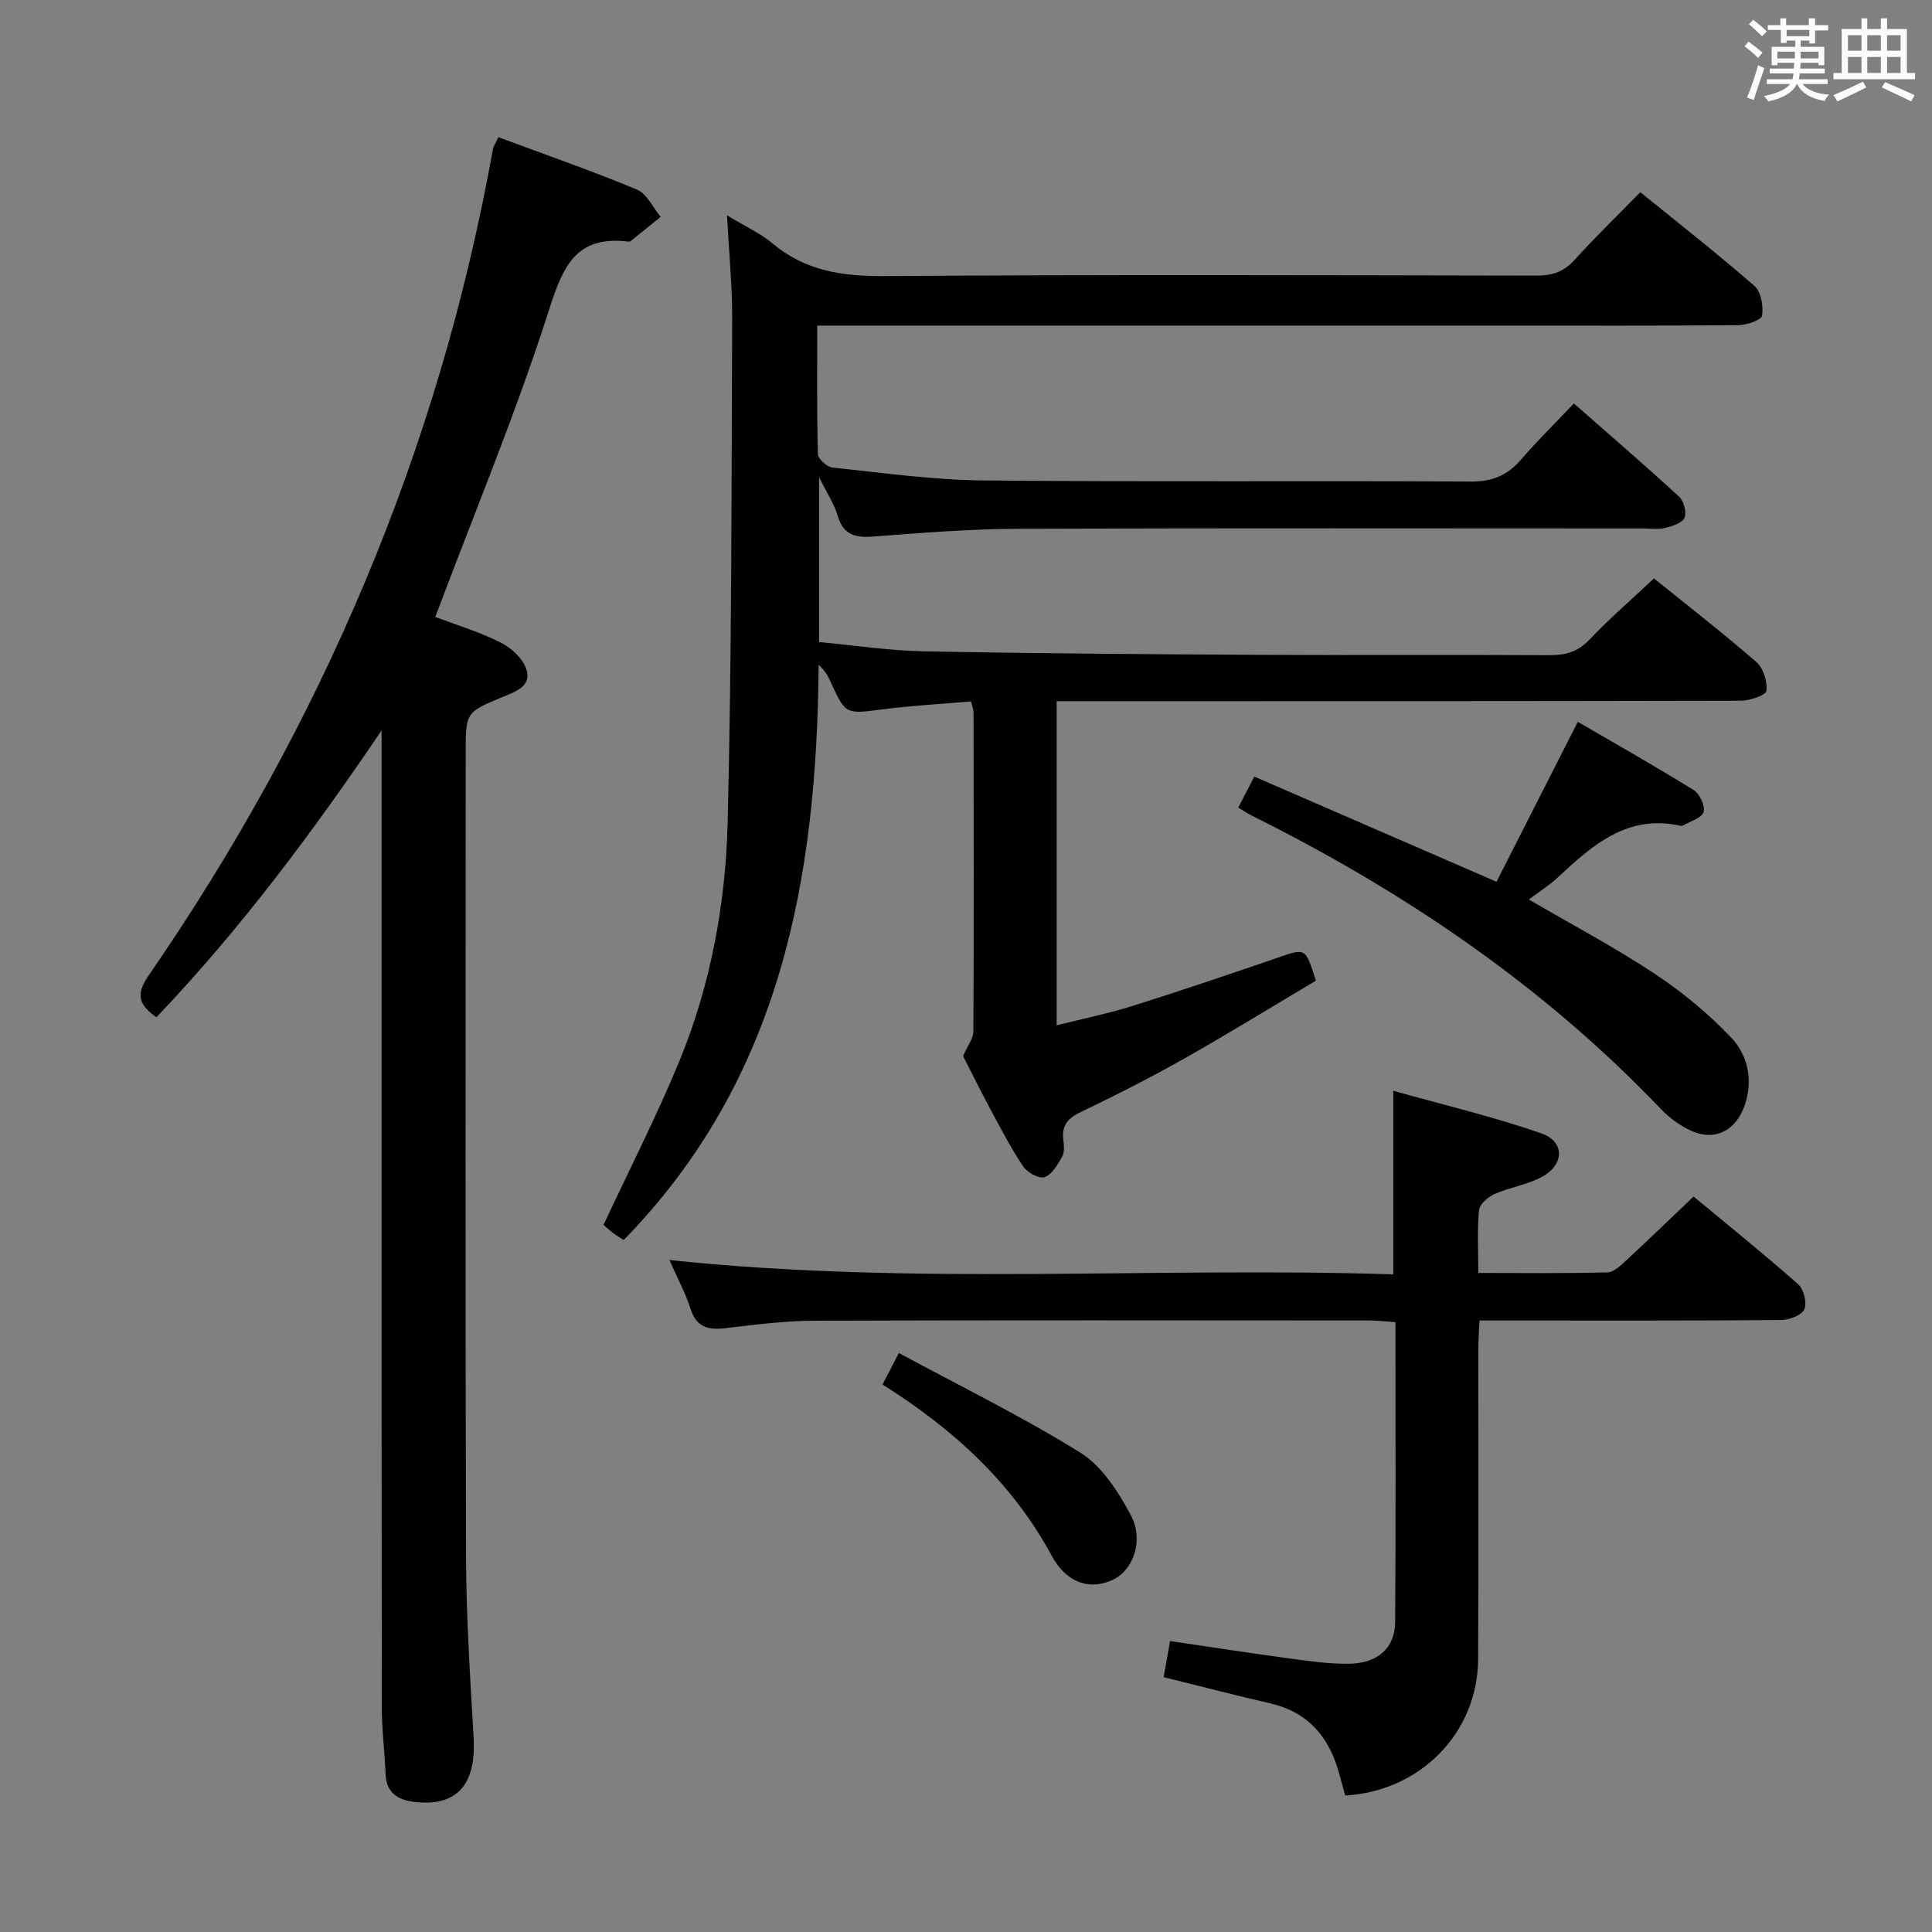 <svg enable-background="new 0 0 400 400" viewBox="0 0 400 400" xmlns="http://www.w3.org/2000/svg"><rect x="0" y="0" width="400" height="400" fill="#808080" stroke="none"/><g fill="#010100"><path d="m150.52 44.58c3.83 2.33 6.91 3.71 9.41 5.81 6.79 5.7 14.46 6.83 23.14 6.77 44.99-.33 89.98-.18 134.97-.1 3.22.01 5.65-.71 7.88-3.17 4.24-4.69 8.79-9.1 13.69-14.1 8.07 6.55 16.02 12.77 23.62 19.4 1.37 1.2 1.89 4.18 1.59 6.15-.14.92-3.18 1.97-4.91 1.98-15.66.15-31.33.09-46.99.09-45.66 0-91.31 0-136.97 0-2.12 0-4.23 0-6.75 0 0 9.35-.1 17.98.14 26.61.03.99 1.87 2.66 3 2.78 10.4 1.09 20.82 2.57 31.24 2.67 33.66.33 67.32.03 100.98.23 4.45.03 7.55-1.3 10.36-4.55 3.35-3.89 7.03-7.5 10.93-11.62 7.4 6.5 14.69 12.77 21.77 19.28.98.91 1.62 3.25 1.14 4.39-.46 1.09-2.52 1.74-4 2.11-1.41.35-2.98.1-4.48.1-43.16 0-86.32-.1-129.47.07-9.96.04-19.92.83-29.86 1.6-3.8.3-6.36-.25-7.53-4.34-.67-2.32-2.09-4.41-3.84-7.96v34.15c7.27.67 14.48 1.78 21.72 1.92 22.81.44 45.62.6 68.43.72 20.33.11 40.66-.04 60.99.08 3.37.02 5.95-.67 8.38-3.24 4.11-4.33 8.65-8.25 13.34-12.65 7.14 5.76 14.34 11.34 21.2 17.31 1.44 1.25 2.3 4.03 2.08 5.96-.1.9-3.4 2.04-5.26 2.05-45.16.11-90.31.09-135.47.09-1.96 0-3.92 0-6.22 0v67.11c5.43-1.37 10.71-2.44 15.83-4.05 10.13-3.18 20.18-6.61 30.23-10.05 5.48-1.87 5.45-1.97 7.61 4.86-8.91 5.29-17.93 10.85-27.14 16.06-7.09 4-14.36 7.7-21.7 11.22-2.67 1.29-3.8 2.85-3.45 5.72.14 1.14.27 2.53-.24 3.44-.93 1.63-2.1 3.69-3.64 4.23-1.12.4-3.59-.95-4.43-2.21-2.58-3.85-4.72-8-6.92-12.09-2.04-3.8-3.95-7.68-5.52-10.76.93-2.15 2.12-3.63 2.13-5.11.11-21.99.07-43.99.03-65.99 0-.63-.27-1.27-.52-2.33-6.14.53-12.23.87-18.27 1.64-7.74.99-7.71 1.14-10.87-5.86-.51-1.13-1.15-2.21-2.41-3.37-.36 44.08-7.71 85.67-40.35 119.09-.33-.21-1.29-.75-2.15-1.4-.9-.68-1.73-1.46-2.03-1.73 5.44-11.66 11.13-22.74 15.83-34.23 6.39-15.65 9.44-32.3 9.86-49.06.87-34.95.78-69.92.94-104.89-.01-6.6-.67-13.23-1.07-20.83z"/><path d="m103.18 28.4c9.84 3.66 19.4 6.98 28.71 10.86 2.06.86 3.28 3.71 4.89 5.65-2.07 1.68-4.15 3.36-6.23 5.02-.11.09-.33.11-.48.09-11-1.34-13.6 5.35-16.52 14.5-6.61 20.67-14.98 40.79-22.64 61.13-.22.59-.45 1.17-.79 2.08 4.67 1.77 9.31 3.16 13.56 5.31 2.19 1.11 4.56 3.29 5.29 5.5 1.15 3.48-2.11 4.62-4.82 5.73-7.75 3.18-7.73 3.22-7.73 11.72 0 55.49-.1 110.97.07 166.46.04 12.46.86 24.92 1.57 37.36.56 9.78-3.57 14.37-12.46 13.23-3.28-.42-5.6-1.91-5.76-5.66-.2-4.64-.79-9.28-.79-13.92-.07-65.67-.05-131.32-.05-196.97 0-1.75 0-3.51 0-5.26-14.21 21-29.13 41.04-46.62 59.39-3.47-2.5-4.44-4.54-1.67-8.56 35.85-52 60.15-108.85 71.34-171.15.11-.62.52-1.18 1.13-2.51z"/><path d="m138.6 260.87c50.52 5.35 100.24 1.37 149.86 2.97 0-12.83 0-24.75 0-38.01 10.32 2.91 20.71 5.35 30.72 8.85 4.87 1.71 4.69 6.52.01 9.01-3.02 1.61-6.6 2.13-9.76 3.52-1.35.6-3.09 2.11-3.21 3.34-.4 4.09-.15 8.25-.15 13 9.19 0 17.97.12 26.75-.12 1.37-.04 2.83-1.52 4.01-2.61 4.5-4.16 8.91-8.43 13.81-13.09 6.99 5.8 14.47 11.82 21.66 18.17 1.16 1.03 1.87 3.92 1.25 5.22-.59 1.25-3.17 2.16-4.89 2.18-18.66.15-37.31.1-55.97.1-1.97 0-3.94 0-6.37 0-.1 2.19-.25 3.95-.25 5.7-.02 21.49.08 42.98-.04 64.46-.09 15.19-11.97 27.31-27.52 28.18-.38-1.36-.78-2.77-1.15-4.19-2.01-7.65-6.3-13.03-14.39-14.89-7.25-1.67-14.44-3.54-22.05-5.42.39-2.21.82-4.59 1.33-7.48 8.36 1.23 16.51 2.5 24.67 3.6 4.11.55 8.26 1.16 12.38 1.1 5.97-.08 9.51-3.25 9.55-8.67.15-20.48.06-40.96.06-62.05-1.91-.13-3.65-.34-5.38-.35-38.31-.02-76.63-.08-114.94.05-6.12.02-12.25.82-18.35 1.54-3.56.42-6.02-.12-7.26-3.98-1.04-3.23-2.7-6.31-4.38-10.13z"/><path d="m256.36 167.2c1.13-2.17 2.17-4.16 3.34-6.41 16.57 7.2 32.81 14.25 50.14 21.77 5.55-10.92 10.99-21.63 16.83-33.12 7.88 4.6 16.03 9.2 23.98 14.13 1.24.77 2.43 3.29 2.06 4.54-.37 1.24-2.72 1.89-4.21 2.79-.13.08-.34.12-.49.08-11.08-2.5-18.34 4.03-25.56 10.75-1.67 1.55-3.64 2.78-5.92 4.5 8.96 5.23 17.73 9.87 25.96 15.31 5.74 3.8 11.21 8.29 15.93 13.28 3.44 3.64 4.6 8.72 2.81 13.99-1.83 5.35-6.32 7.62-11.35 5.19-2.19-1.06-4.31-2.6-5.99-4.37-24.41-25.58-53.18-45.05-84.67-60.74-.86-.43-1.66-.98-2.86-1.69z"/><path d="m182.72 286.65c1.06-2.04 1.89-3.64 3.38-6.52 12.73 6.87 25.55 13.15 37.61 20.65 4.46 2.78 7.82 8.08 10.41 12.91 2.74 5.12.55 11.17-3.38 13.21-4.73 2.45-9.81 1.08-12.99-4.79-8.18-15.1-20.29-26.18-35.03-35.46z"/></g><path d="m361.2 9.6.8-1c.9.7 1.9 1.4 2.9 2.3l-.9 1.1c-1-1-2-1.8-2.8-2.4zm.5 10.6c.9-2.1 1.6-4.3 2.3-6.7.4.2.8.4 1.3.6-.7 2.1-1.5 4.3-2.2 6.6zm.4-15.2.9-.9c1 .8 2 1.6 2.8 2.4l-1 1c-.9-.9-1.8-1.7-2.7-2.5zm12.5-1.2h1.2v1.4h2.7v1.1h-2.7v2.7h-1.2v-.6h-1.8v1.3h4.9v3.8h-1.2v-.5h-3.7c0 .4-.1.9-.1 1.2h5.1v1h-5.2c0 .5-.1.9-.2 1.2h6v1h-5.2c1.1 1.3 2.9 2 5.5 2.2-.4.4-.7.8-.9 1.3-2.9-.5-4.8-1.6-5.7-3.5h-.1c-.8 1.7-2.7 2.9-5.9 3.6-.2-.4-.6-.8-.9-1.1 2.8-.6 4.6-1.4 5.4-2.5h-4.8v-1h5.3c.1-.3.2-.7.2-1.2h-4.9v-1h5c0-.4 0-.8.1-1.2h-3.5v.5h-1.2v-3.8h4.9v-1.3h-1.8v.5h-1.2v-2.7h-2.7v-1h2.6v-1.4h1.2v1.4h4.7v-1.4zm-6.6 8.3h3.6c0-.4 0-.9 0-1.4h-3.6zm1.9-4.6h4.7v-1.3h-4.7zm6.6 3.2h-3.7v1.4h3.7z" fill="#fbfafc"/><path d="m385.3 3.8h1.3v2.2h2.8v-2.2h1.3v2.2h4.1v9.1h1.7v1.3h-16.9v-1.3h1.7v-9.1h4.1v-2.2zm.4 13.1.7 1.2c-1.8.9-3.8 1.9-6 2.9-.2-.4-.5-.8-.8-1.3 2.3-1 4.3-1.9 6.1-2.8zm-3.1-6.4h2.8v-3.2h-2.8zm0 4.6h2.8v-3.3h-2.8zm4-4.6h2.8v-3.2h-2.8zm0 4.6h2.8v-3.3h-2.8zm3.7 1.9c2.1.9 4.1 1.8 6.1 2.7l-.7 1.3c-2.2-1.1-4.2-2-6.1-2.9zm3.2-9.7h-2.8v3.2h2.8zm-2.8 7.8h2.8v-3.3h-2.8z" fill="#fbfafc"/></svg>